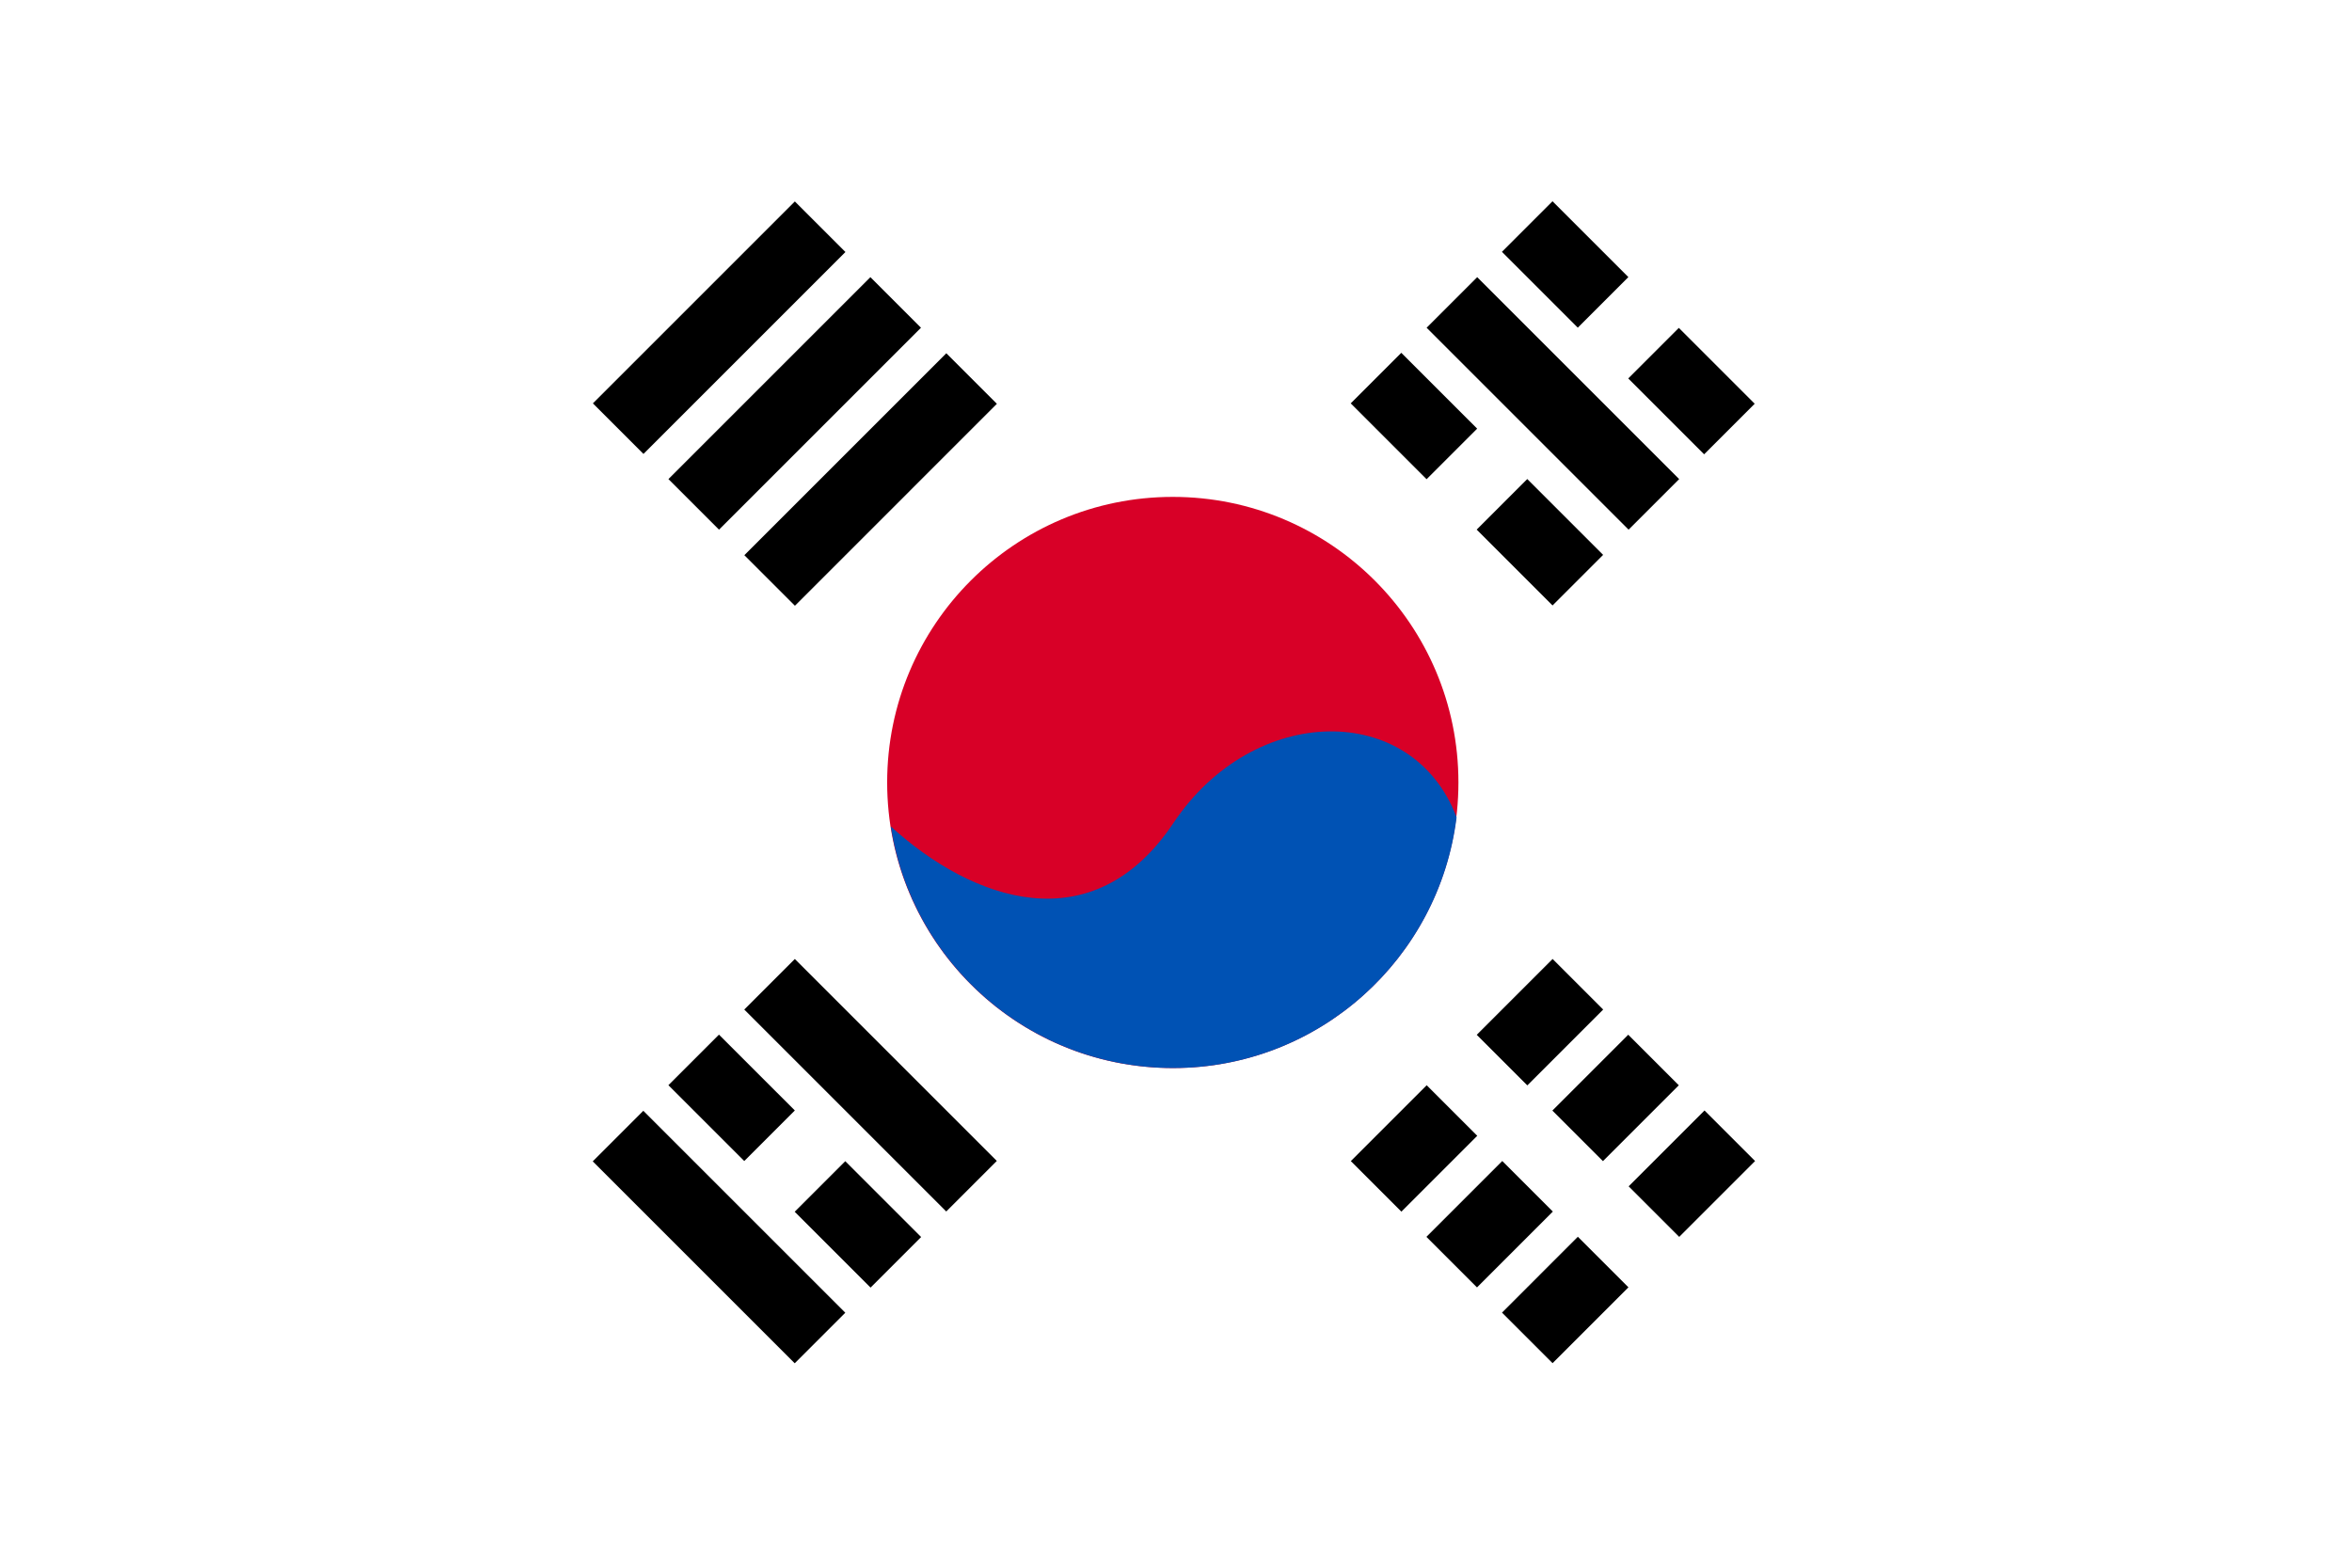 <svg xmlns="http://www.w3.org/2000/svg" viewBox="0 0 513 342"><path fill="#FFF" d="M0 0H513V342H0z"/><path transform="rotate(-45.001 335.886 223.013)" d="M324.2 215.2H347.6V230.8H324.2z"/><path transform="rotate(-45.001 308.338 250.548)" d="M296.7 242.8H320.1V258.4H296.7z"/><path transform="rotate(-45.001 368.941 256.05)" d="M357.3 248.3H380.7V263.9H357.3z"/><path transform="rotate(-45.001 341.392 283.606)" d="M329.7 275.8H353.1V291.4H329.7z"/><path transform="rotate(-45.001 352.413 239.532)" d="M340.7 231.7H364.1V247.3H340.7z"/><path transform="rotate(-45.001 324.865 267.077)" d="M313.2 259.3H336.6V274.9H313.2z"/><path transform="rotate(-45.001 338.65 88.022)" d="M330.9 56.9H346.5V119.2H330.9z"/><path transform="rotate(-45.001 308.344 90.78)" d="M300.6 79.1H316.2V102.5H300.6z"/><path transform="rotate(-45.001 335.88 118.33)" d="M328.1 106.6H343.7V130H328.1z"/><path transform="rotate(-45.001 341.381 57.723)" d="M333.6 46H349.2V69.4H333.6z"/><path transform="rotate(-45.001 368.94 85.273)" d="M361.1 73.6H376.7V97H361.1z"/><path transform="rotate(-45.001 156.835 269.827)" d="M149 238.7H164.6V301H149z"/><path transform="rotate(-45.001 187.12 267.078)" d="M179.3 255.4H194.9V278.8H179.3z"/><path transform="rotate(-45.001 159.585 239.53)" d="M151.8 227.8H167.4V251.2H151.8z"/><path transform="rotate(-45.001 189.889 236.78)" d="M182.1 205.6H197.7V267.9H182.1z"/><path transform="rotate(-45.001 156.838 71.484)" d="M125.7 63.7H188V79.3H125.7z"/><path transform="rotate(-45.001 173.35 88.02)" d="M142.2 80.2H204.5V95.8H142.2z"/><path transform="rotate(-45.001 189.878 104.55)" d="M158.7 96.8H221V112.4H158.7z"/><circle fill="#D80027" cx="255.8" cy="170.7" r="62.3"/><path fill="#0052B4" d="M317.7,178.3c-9.6-25.4-44.3-25-61.8,1.3c-17.6,26.3-43.8,16.9-61.6,0.7c4.6,29.9,30.4,52.7,61.6,52.7	C287.7,233,313.9,209.1,317.7,178.3z"/></svg>